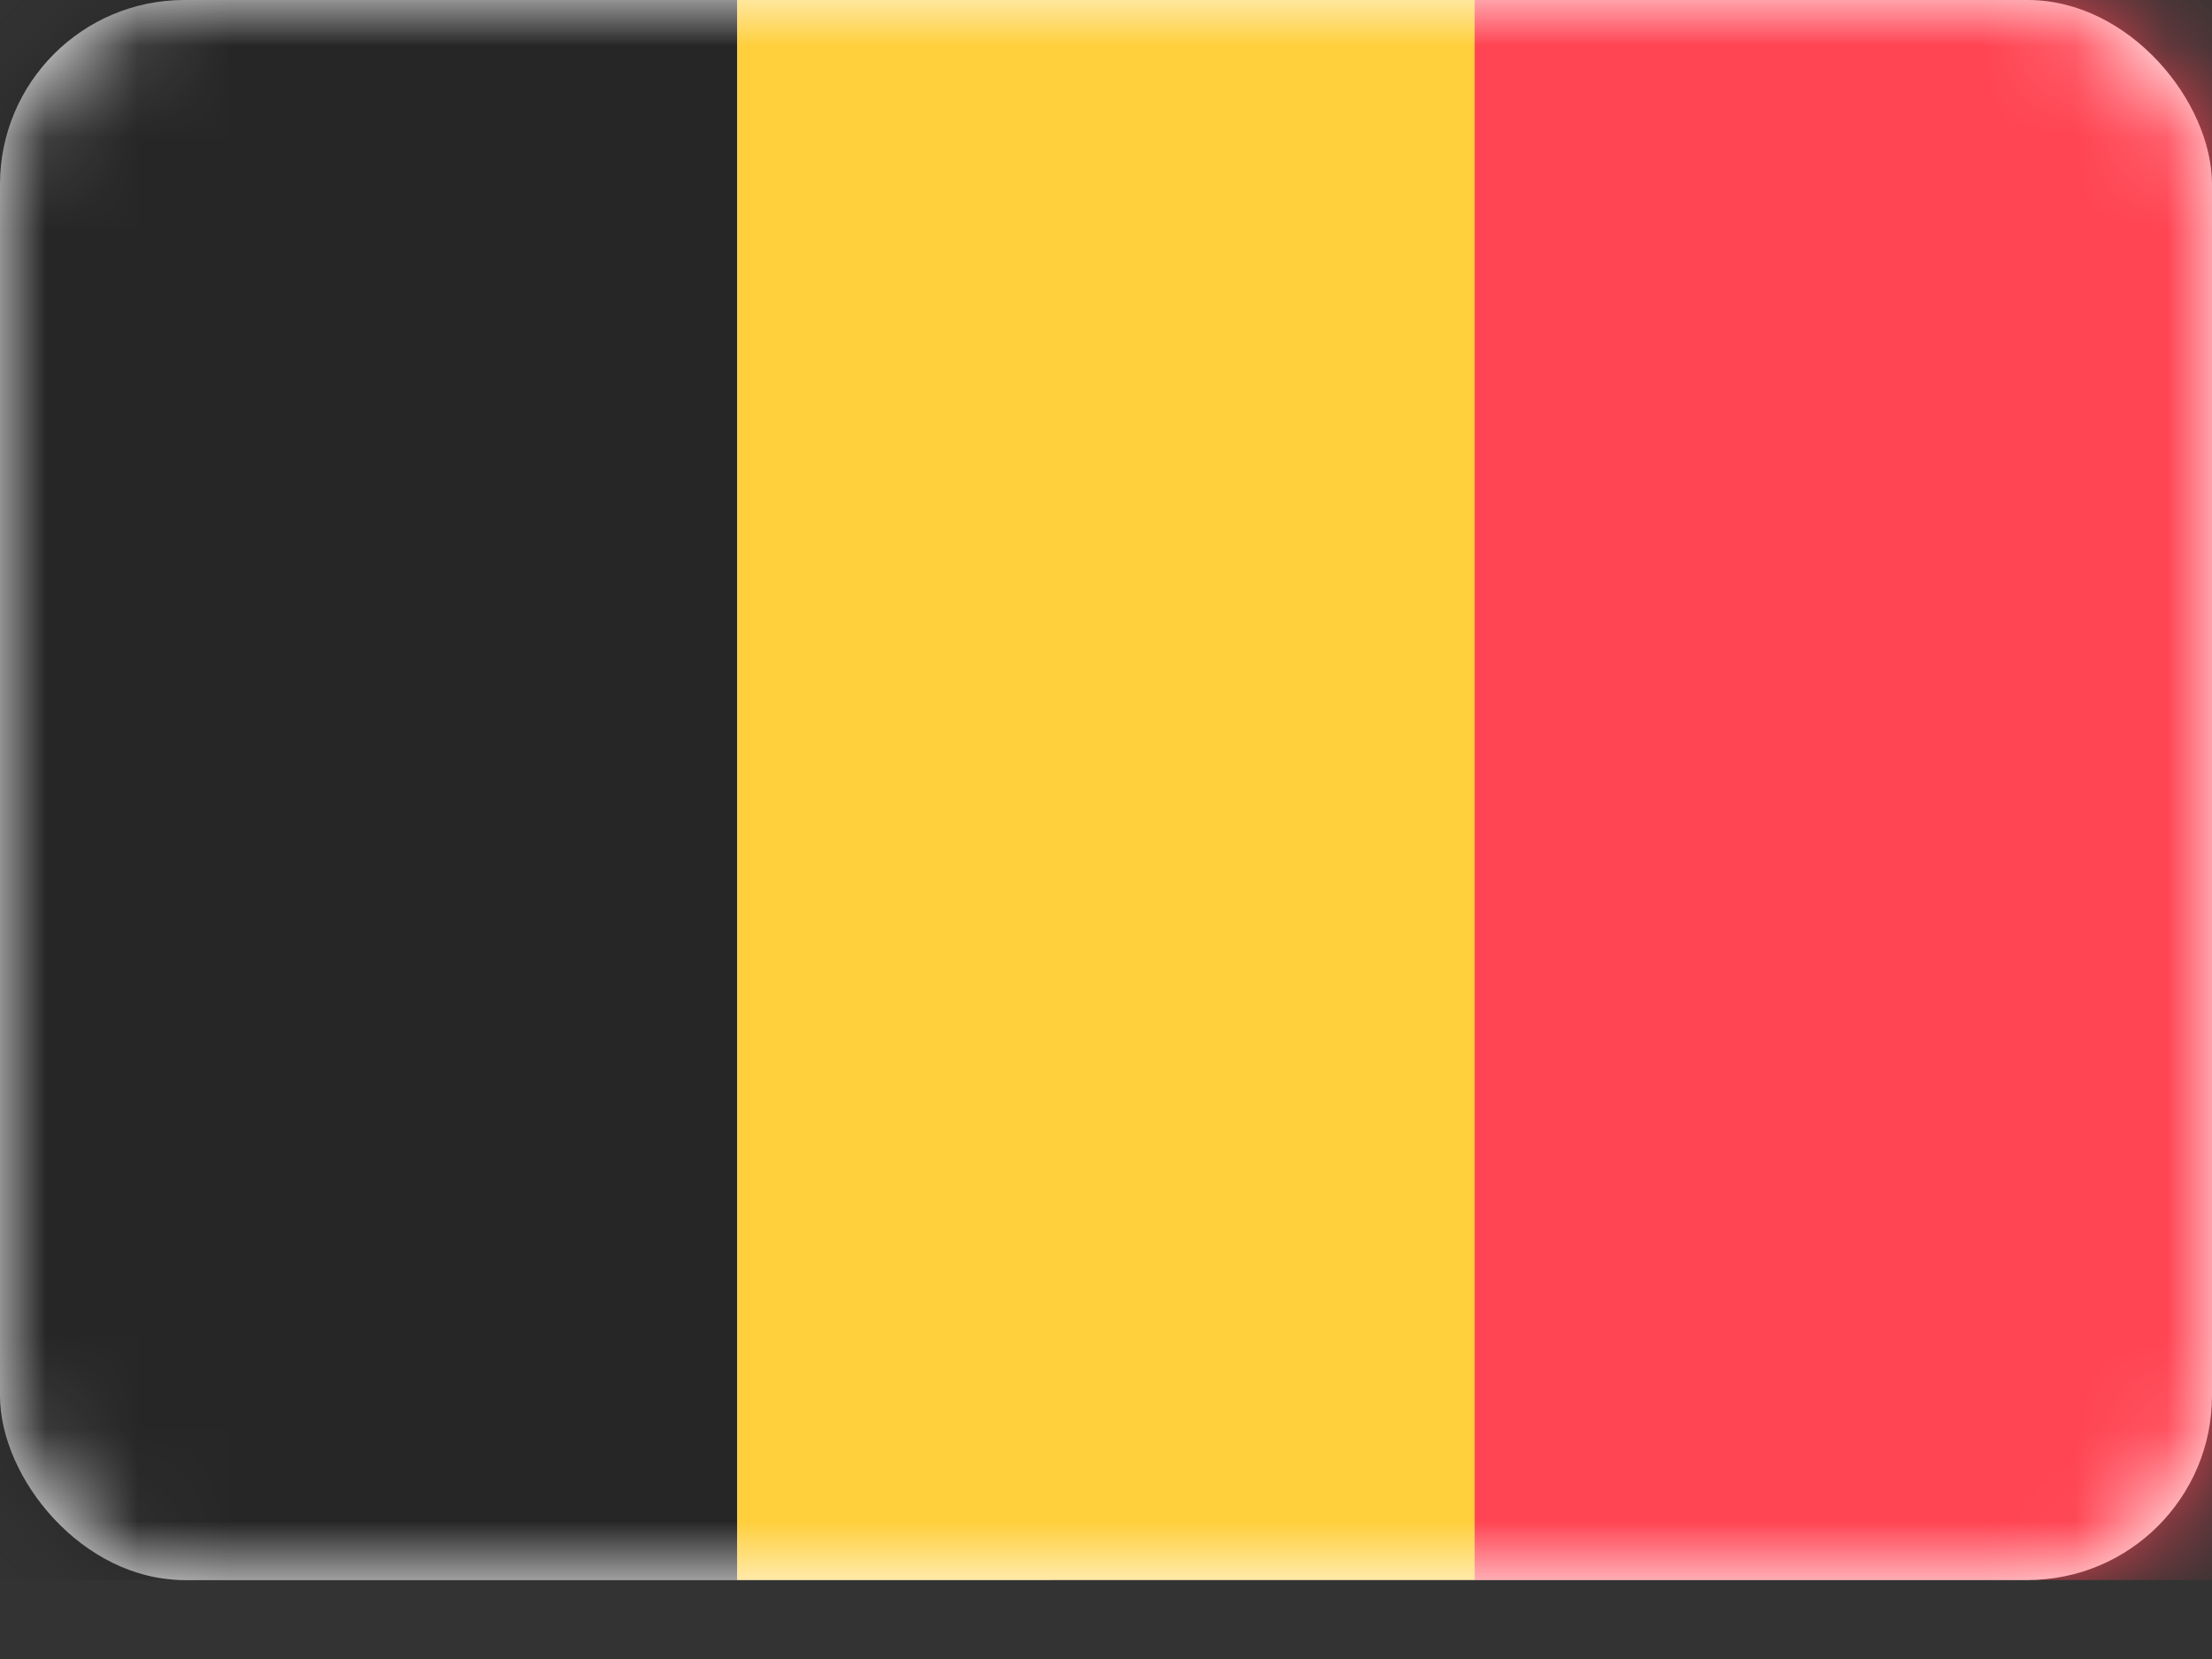 <svg width="24" height="18" viewBox="0 0 24 18" fill="none" xmlns="http://www.w3.org/2000/svg">
  <rect x="0" y="0" width="24" height="18" fill="#333333" stroke="none"/>
  <rect width="24" height="17.143" rx="2" fill="white"/>
  <mask id="mask0" mask-type="alpha" maskUnits="userSpaceOnUse" x="0" y="0" width="24" height="18">
    <rect width="24" height="17.143" rx="2" fill="white"/>
  </mask>
  <g mask="url(#mask0)">
    <rect x="11.429" width="12.571" height="17.143" fill="#FF4453"/>
    <path fill-rule="evenodd" clip-rule="evenodd" d="M0 17.143H8V0H0V17.143Z" fill="#262626"/>
    <path fill-rule="evenodd" clip-rule="evenodd" d="M8 17.143H16V0H8V17.143Z" fill="#FFCF3C"/>
  </g>
</svg>

